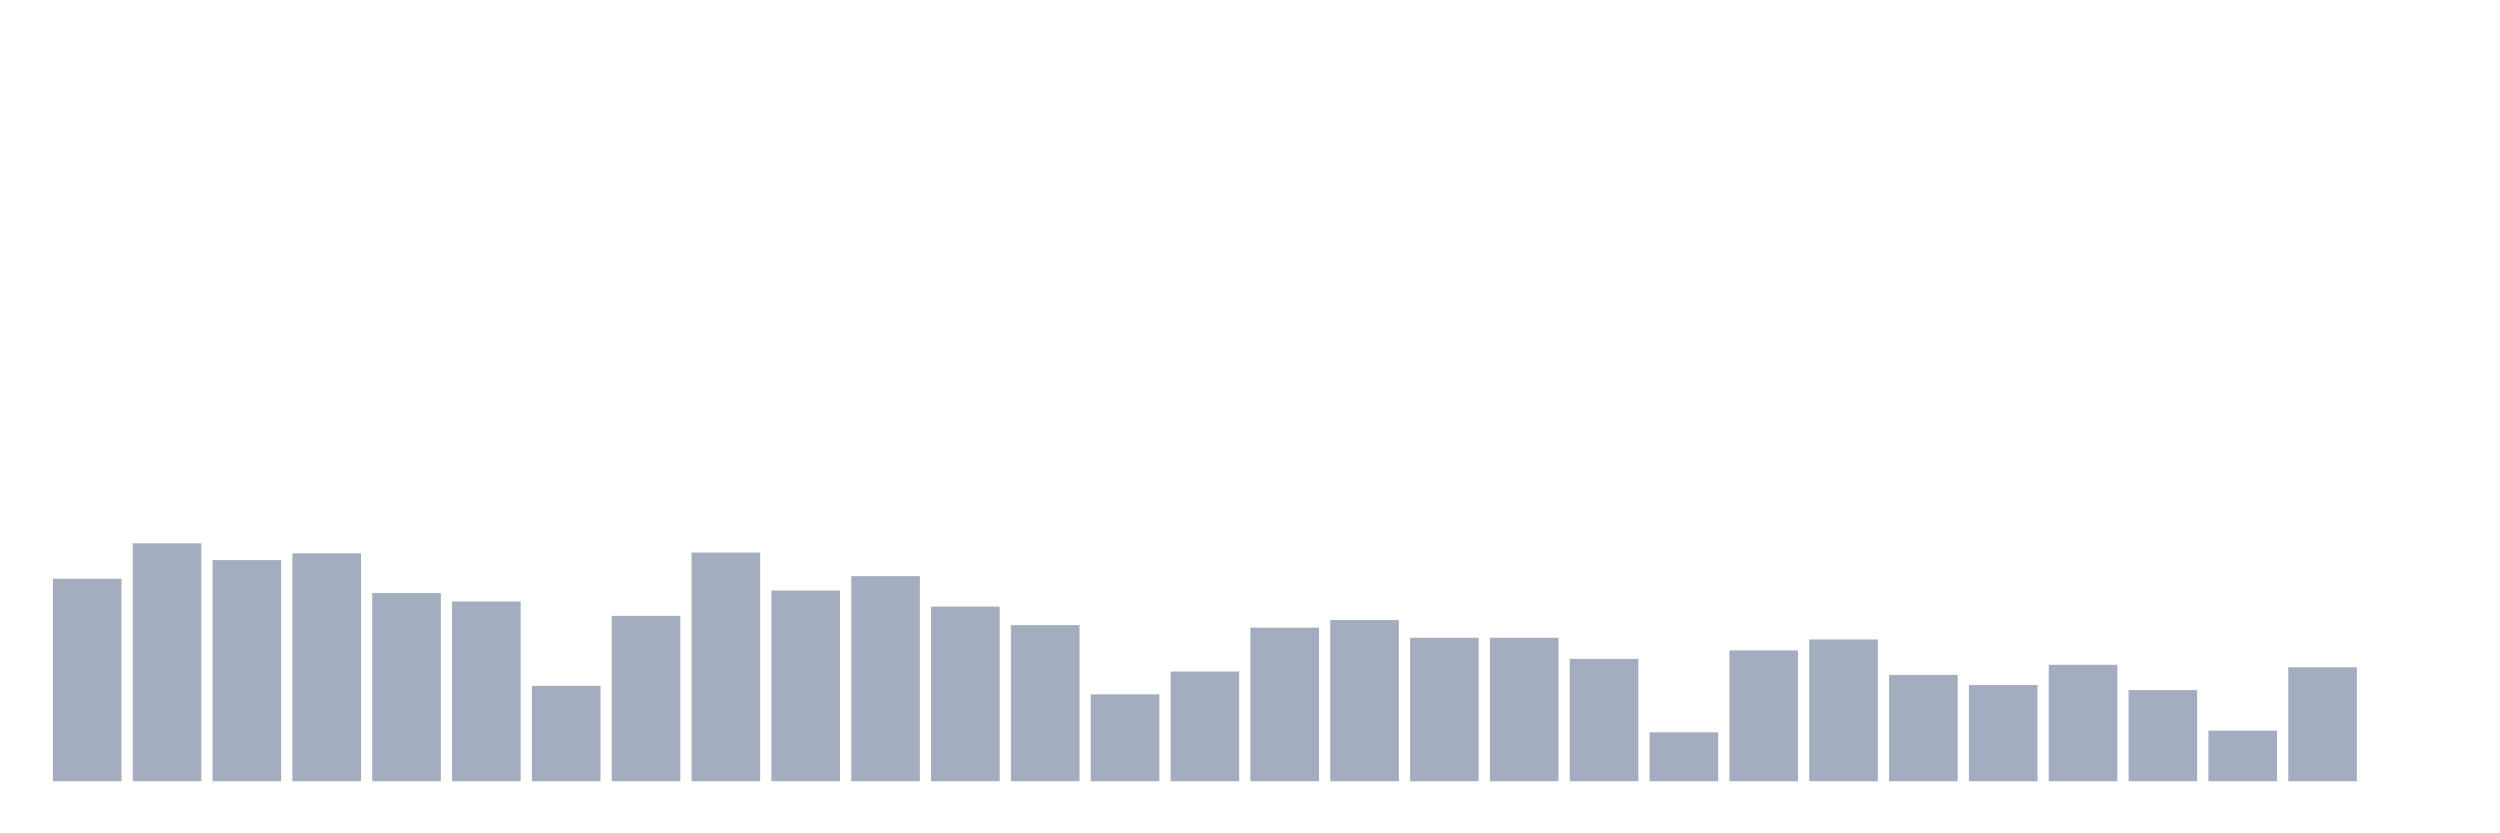 <svg xmlns="http://www.w3.org/2000/svg" viewBox="0 0 480 160"><g transform="translate(10,10)"><rect class="bar" x="0.153" width="13.175" y="101.111" height="38.889" fill="rgb(164,173,192)"></rect><rect class="bar" x="15.482" width="13.175" y="94.306" height="45.694" fill="rgb(164,173,192)"></rect><rect class="bar" x="30.81" width="13.175" y="97.546" height="42.454" fill="rgb(164,173,192)"></rect><rect class="bar" x="46.138" width="13.175" y="96.25" height="43.75" fill="rgb(164,173,192)"></rect><rect class="bar" x="61.466" width="13.175" y="103.866" height="36.134" fill="rgb(164,173,192)"></rect><rect class="bar" x="76.794" width="13.175" y="105.486" height="34.514" fill="rgb(164,173,192)"></rect><rect class="bar" x="92.123" width="13.175" y="121.69" height="18.31" fill="rgb(164,173,192)"></rect><rect class="bar" x="107.451" width="13.175" y="108.241" height="31.759" fill="rgb(164,173,192)"></rect><rect class="bar" x="122.779" width="13.175" y="96.088" height="43.912" fill="rgb(164,173,192)"></rect><rect class="bar" x="138.107" width="13.175" y="103.38" height="36.62" fill="rgb(164,173,192)"></rect><rect class="bar" x="153.436" width="13.175" y="100.625" height="39.375" fill="rgb(164,173,192)"></rect><rect class="bar" x="168.764" width="13.175" y="106.458" height="33.542" fill="rgb(164,173,192)"></rect><rect class="bar" x="184.092" width="13.175" y="110.023" height="29.977" fill="rgb(164,173,192)"></rect><rect class="bar" x="199.42" width="13.175" y="123.31" height="16.69" fill="rgb(164,173,192)"></rect><rect class="bar" x="214.748" width="13.175" y="118.935" height="21.065" fill="rgb(164,173,192)"></rect><rect class="bar" x="230.077" width="13.175" y="110.509" height="29.491" fill="rgb(164,173,192)"></rect><rect class="bar" x="245.405" width="13.175" y="109.051" height="30.949" fill="rgb(164,173,192)"></rect><rect class="bar" x="260.733" width="13.175" y="112.454" height="27.546" fill="rgb(164,173,192)"></rect><rect class="bar" x="276.061" width="13.175" y="112.454" height="27.546" fill="rgb(164,173,192)"></rect><rect class="bar" x="291.39" width="13.175" y="116.505" height="23.495" fill="rgb(164,173,192)"></rect><rect class="bar" x="306.718" width="13.175" y="130.602" height="9.398" fill="rgb(164,173,192)"></rect><rect class="bar" x="322.046" width="13.175" y="114.884" height="25.116" fill="rgb(164,173,192)"></rect><rect class="bar" x="337.374" width="13.175" y="112.778" height="27.222" fill="rgb(164,173,192)"></rect><rect class="bar" x="352.702" width="13.175" y="119.583" height="20.417" fill="rgb(164,173,192)"></rect><rect class="bar" x="368.031" width="13.175" y="121.528" height="18.472" fill="rgb(164,173,192)"></rect><rect class="bar" x="383.359" width="13.175" y="117.639" height="22.361" fill="rgb(164,173,192)"></rect><rect class="bar" x="398.687" width="13.175" y="122.5" height="17.5" fill="rgb(164,173,192)"></rect><rect class="bar" x="414.015" width="13.175" y="130.278" height="9.722" fill="rgb(164,173,192)"></rect><rect class="bar" x="429.344" width="13.175" y="118.125" height="21.875" fill="rgb(164,173,192)"></rect><rect class="bar" x="444.672" width="13.175" y="140" height="0" fill="rgb(164,173,192)"></rect></g></svg>
